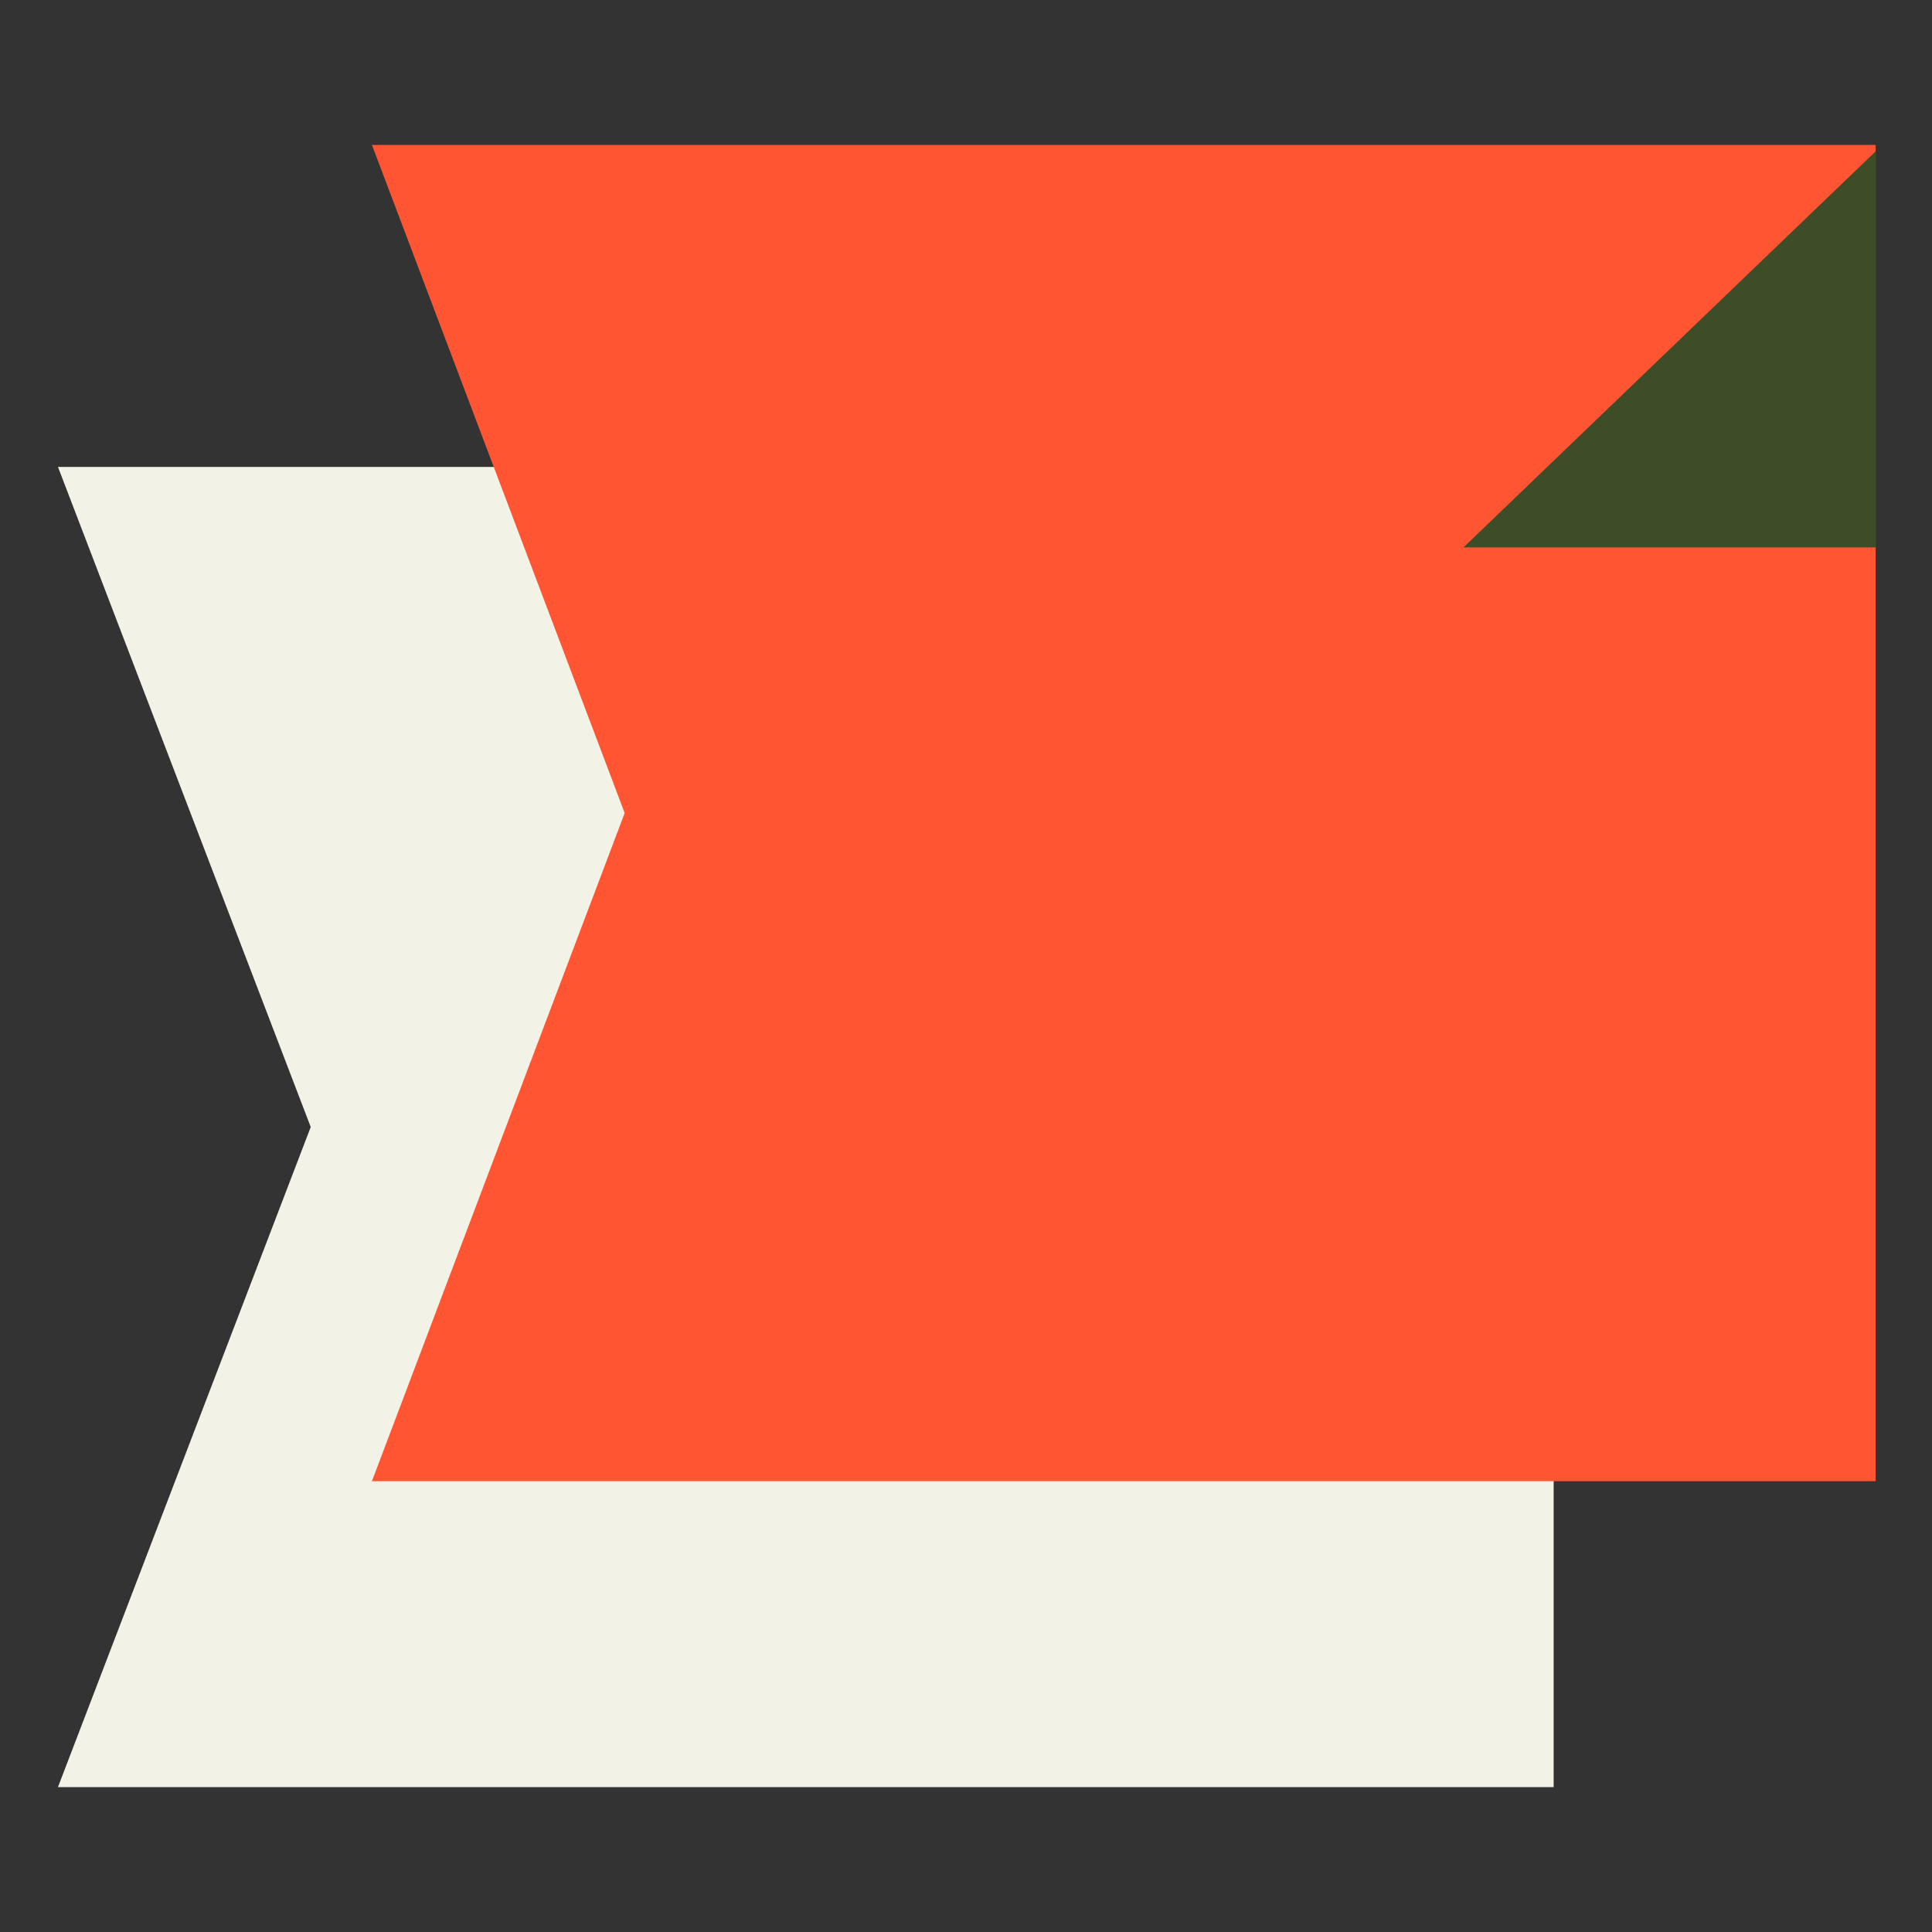 <?xml version="1.0" encoding="utf-8"?>
<!-- Generator: Adobe Illustrator 19.1.0, SVG Export Plug-In . SVG Version: 6.00 Build 0)  -->
<svg version="1.1" xmlns="http://www.w3.org/2000/svg" xmlns:xlink="http://www.w3.org/1999/xlink" x="0px" y="0px"
	 viewBox="0 0 120 120" enable-background="new 0 0 120 120" xml:space="preserve">
<rect x="0" y="0" width="120" height="120" fill="#333333" stroke="none"/>
<g id="Layer_2">
</g>
<g id="Layer_1">
</g>
<g id="Layer_3">
	<g>
		<polygon fill="#F2F2E7" points="96.5,111 96.5,29 3.6,29 19.3,70 3.6,111 		"/>
		<polygon fill="#F2F2E7" points="99.5,51 74.4,51 99.5,25.9 		"/>
		<polygon fill="#FF5533" points="116.5,9 23.1,9 38.8,50.5 23.1,92 116.5,92 		"/>
		<polygon fill="#3C4D27" points="116.5,34 90.9,34 116.5,9.4 		"/>
	</g>
</g>
</svg>
